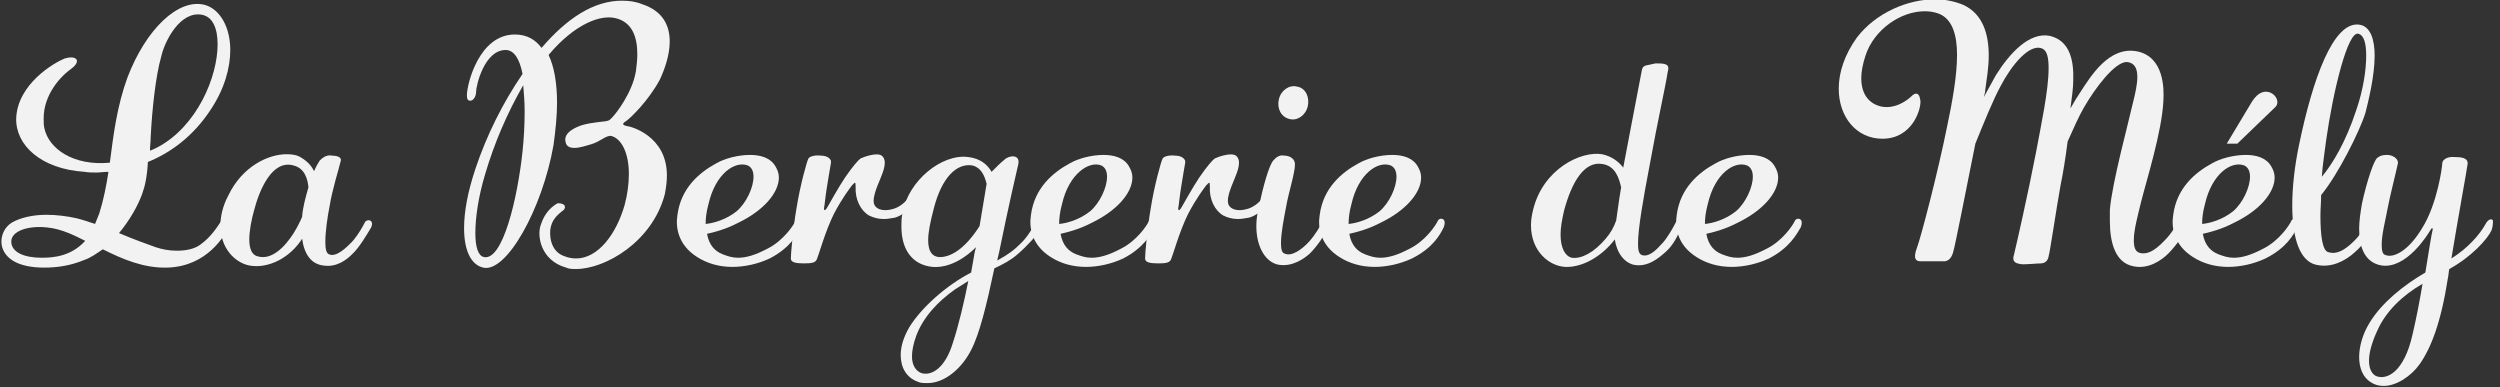 <?xml version="1.0" encoding="utf-8"?>
<!-- Generator: Adobe Illustrator 21.0.2, SVG Export Plug-In . SVG Version: 6.00 Build 0)  -->
<svg version="1.1" id="Calque_1" xmlns="http://www.w3.org/2000/svg" xmlns:xlink="http://www.w3.org/1999/xlink" x="0px" y="0px"
	 viewBox="0 0 355 55" style="enable-background:new 0 0 355 55;" xml:space="preserve">
<rect x="0" y="0" width="355" height="55" fill="#333333" stroke="none"/>
<style type="text/css">
	.st0{enable-background:new    ;}
	.st1{fill:#F2F2F2;}
</style>
<title>logo</title>
<g class="st0">
	<path class="st1" d="M32.6,32.1c-0.7,1.3-3.1,5.7-8.8,5.9c-3.4,0.1-6.4-1.2-9.2-2.6c-0.9,0.6-1.7,1.2-2.6,1.5
		C10.1,37.7,8.2,38,6.3,38c-1.8,0-3.4-0.3-4.5-1s-1.6-1.7-1.6-2.7c0-1,0.5-2.1,1.5-2.7c1.2-0.7,3-1.1,4.9-1.1c1.4,0,3,0.2,4.3,0.5
		c0.8,0.2,1.7,0.5,2.6,0.8c0.2-0.5,0.4-1,0.6-1.5c0.6-1.9,1-3.9,1.3-5.9c-0.6,0-1.2,0.1-1.7,0.1s-1.2,0-1.7-0.1
		c-6.2-0.4-9.8-3.8-9.7-7.6c0.2-4.9,5.4-7.9,6.9-8.5c0.7-0.2,1.2-0.2,1.5,0c0.4,0.2,0.3,0.8-0.5,1.4c-1.7,1.2-4,3.8-4,7.1
		c0,0.5,0,1,0.1,1.4c0.6,2.9,4.1,5.4,9.3,4.9c0.5-3.9,1-8,2.5-12.1c2.6-6.8,7.2-11.3,11-10.3c2.1,0.6,3.6,3.1,3.6,6.4
		c0,2.5-0.8,5.5-2.8,8.5c-2.5,3.8-5.7,6.1-8.9,7.4c-0.1,2-0.4,3.4-0.8,4.5c-0.6,1.7-1.8,3.8-3.3,5.6c2.1,0.9,4.1,1.6,5.2,2
		c0.9,0.3,1.9,0.5,3,0.5c1.2,0,2.5-0.2,3.4-0.9c1.5-1.1,2.3-2.4,2.9-3.3c0.4-0.6,1-0.7,1.2-0.2C32.8,31.4,32.8,31.7,32.6,32.1z
		 M6.7,32.3c-2.7-0.3-5.1,0.5-5.1,2c0,1.5,1.8,2.3,4.3,2.3c1.7,0,4.2-0.2,6.2-2.4C10.7,33.5,8.8,32.5,6.7,32.3z M22.9,8
		c-0.8,2.8-1.3,7.5-1.5,11.4c0,0.7-0.1,1.3-0.1,2c0.3-0.1,0.7-0.3,1.1-0.5c5.6-3,8.5-10,8.5-14.6c0-2.3-0.7-3.9-2.2-4.2
		C25.6,1.5,23.4,5.8,22.9,8z"/>
	<path class="st1" d="M50,36.1c-0.8,0.8-2.2,1.9-4.1,1.6c-1.7-0.2-2.7-1.6-3-3.8c-1.7,2.7-4.8,4.3-7.5,3.8c-2-0.4-4.1-2.4-4.1-5.7
		c0-1.2,0.3-2.7,1.1-4.2c2-4.2,5.7-5.9,8.3-5.9c0.8,0,1.5,0.1,2.1,0.5c1,0.6,1.5,1.3,1.8,1.9c0.3-0.7,0.6-1.2,0.8-1.5
		c0.7-0.7,1.2-0.8,1.8-0.7c0.6,0,1.3,0.2,1.2,0.7c-0.3,1.3-1.2,4-1.6,6.5c-0.3,1.5-0.6,3.6-0.6,5c0,1,0.1,1.6,0.5,1.8
		c1,0.5,2.5-0.9,3.5-2c0.8-1,1.3-1.9,1.6-2.5s1.4-0.4,0.9,0.7C52.1,33.3,51,35.2,50,36.1z M41.7,23.5c-3.1-0.9-4.9,3.6-5.6,6.3
		c-0.4,1.4-0.7,3-0.7,4.2c0,1.2,0.3,2.2,1.2,2.4c2,0.6,3.9-1.4,5.1-3.3c0.5-0.8,0.9-1.6,1.2-2.3c0.1-1.4,0.5-2.8,0.9-4.2
		C43.7,25.5,43.3,23.9,41.7,23.5z"/>
	<path class="st1" d="M81.8,38.2c-0.5,0-1,0-1.4-0.2c-3.6-1-4.2-4.5-3.6-6.1c0.6-1.9,1.8-2.7,2.3-3c0.2-0.1,0.8,0,1,0.2
		c0.2,0.2,0.2,0.6-0.3,0.9c-1,0.8-1.4,1.4-1.6,2.3c-0.2,0.8-0.2,3.4,2,4.1c0.5,0.2,1.1,0.3,1.6,0.3c3.1,0,5.7-3.4,6.9-7.6
		c0.4-1.5,0.6-3,0.6-4.4c0-2.9-1-5-2.5-5.4c-0.8-0.1-1.5,0.8-2.9,1.2c-0.7,0.2-1.6,0.5-2.3,0.5c-0.7,0-1.2-0.2-1.3-0.9
		c-0.3-1.3,1.5-2.1,2.6-2.4s2.6-0.4,3.2-0.5c0.5-0.1,0.5-0.2,0.9-0.6c0.4-0.4,2.8-3.4,3.3-6.5c0.1-0.8,0.2-1.6,0.2-2.4
		c0-2.4-0.7-4.5-3-5.1c-2.2-0.6-5.9,0.8-9.6,5.2c0.8,1.7,1.2,4,1.2,6.8c0,1.8-0.2,3.8-0.5,6C77,29.7,71.9,38.8,68.6,38
		c-1.7-0.4-2.7-2.4-2.7-5.6c0-2.3,0.5-5.1,1.6-8.4c1.6-4.8,3.9-9.4,6.7-13.5c-0.4-2.1-1.2-3.4-2.4-3.4c-3,0-4.2,5-4.2,6
		c0,0.6-0.4,1.2-0.8,1.2c-0.3,0-0.5-0.1-0.5-0.8c0-1.5,1.7-8.6,6.8-8.6c1.7,0,2.9,0.7,3.8,1.9c3.6-4.2,7.4-6.7,11.4-6.7
		c1,0,1.9,0.1,2.9,0.5c3,1,3.9,3.1,3.9,5.3c0,1.9-0.7,3.9-1.4,5.4c-1.6,3-4.2,5.5-4.8,5.9c-0.7,0.4-0.4,0.6,0.1,0.7
		c0.4,0,5.7,1.3,5.7,7c0,0.8-0.1,1.7-0.3,2.7C92.6,34.4,85.9,38.2,81.8,38.2z M68.9,24.7c-1,3.3-1.4,6.3-1.4,8.4
		c0,2,0.4,3.2,1.2,3.4c2.7,0.6,4.8-8.4,5.5-15c0.2-1.9,0.3-3.8,0.3-5.7c0-1.3-0.1-2.5-0.2-3.7C72,16.1,70.2,20.3,68.9,24.7z"/>
	<path class="st1" d="M109.3,36.7c-1.7,0.8-3.6,1.2-5.3,1.2c-1.9,0-3.6-0.5-5-1.4c-2.7-1.7-3.1-4.2-2.8-6c0.5-3.8,3.1-6,5.5-7.3
		c1.2-0.7,3.1-1.2,4.8-1.2c1.5,0,2.9,0.4,3.6,1.6c0.3,0.5,0.5,1,0.5,1.6c0,2.2-2.2,4.7-5.7,6.4c-1.9,1-3.6,1.4-4.5,1.6
		c0.3,1.7,1.2,2.5,2.2,2.9c0.8,0.3,1.4,0.5,2.2,0.5c1.2,0,2.5-0.4,4.2-1.3c2.2-1.1,3.7-3.3,4-4c0.2-0.3,0.6-0.3,0.8-0.1
		c0.2,0.2,0.2,0.6,0,1.1C113.2,33.3,112.2,35.2,109.3,36.7z M100.6,29c-0.3,1.1-0.4,2-0.4,2.8c1.1-0.1,2.9-0.6,4.4-1.8
		c1.4-1.2,2.4-3.4,2.4-4.9c0-0.7-0.2-1.3-0.8-1.6C104.4,22.8,101.6,24.6,100.6,29z"/>
	<path class="st1" d="M129.7,29c-0.6,0.8-1.6,1.6-2.6,1.9c-0.6,0.1-1.1,0.2-1.6,0.2c-0.8,0-1.5-0.2-2.1-0.5c-1.2-0.7-2-2.3-1.9-4.1
		c0-0.8-0.1-0.6-0.5-0.2c-0.3,0.4-1.4,1.8-2.6,4.1c-1.2,2.4-2.2,6-2.4,6.4c-0.2,0.5-0.7,0.6-1.8,0.6c-1.1,0-1.9-0.1-1.9-0.7
		c0-0.6,0.3-4.2,0.8-7.1c0.5-3.2,1.5-6.8,1.7-7.1c0.2-0.3,0.9-0.5,1.8-0.4c0.9,0,1.5,0.5,1.4,1c-0.1,0.5-0.4,2.4-0.6,3.6
		c-0.2,1.2-0.3,2.5-0.4,2.9c0,0.2,0.1,0.3,0.2,0.2c0.1-0.1,0.2-0.2,0.3-0.4c0.3-0.5,1.5-2.7,2.5-4.2c1.1-1.6,1.9-2.5,2.2-2.7
		c0.4-0.2,2.3-0.9,3-0.4c0.9,0.7,0.2,2.3-0.2,3.3c-0.4,1-1.4,3.1-0.7,3.9c0.4,0.5,1.3,0.7,2.4,0.4c0.9-0.2,1.8-0.9,2.3-1.6
		c0.2-0.3,0.6-0.1,0.8,0C130,28.4,129.9,28.7,129.7,29z"/>
	<path class="st1" d="M144.5,36.1c-0.9,0.8-2,1.4-3.3,2c-1.1,5.2-2.1,9.3-3.3,11.6c-1.2,2.4-3.6,4.7-6.2,4.7c-0.5,0-1,0-1.4-0.2
		c-1.6-0.6-2.4-2-2.4-3.8c0-1.2,0.4-2.5,1.2-3.9c1.7-2.8,5.3-6,8.8-7.8c0.1-0.6,0.2-1.2,0.3-1.7c0.1-0.6,0.2-1.3,0.4-1.9
		c-1.3,1.3-3.6,3-6.2,2.8c-2.9-0.3-4.4-2.5-4.4-5.7c0-0.7,0-1.4,0.2-2.1c0.8-4.4,5.5-8.3,9.3-7.8c1.8,0.2,2.8,1.2,3.3,2.1
		c0.6-0.6,1.3-1.3,1.8-1.7c0.7-0.7,2.3-0.8,2,0.6c-0.3,1.3-1.4,6-2.7,12.4c-0.1,0.4-0.2,0.9-0.3,1.3c1.8-1,2.5-1.6,3.2-2.3
		c1-0.9,1.6-2,2-2.6c0.3-0.7,1.3-0.4,0.9,0.6C147.1,33.5,146,34.8,144.5,36.1z M135.6,41.1c-2.4,1.7-4.5,3.9-5.5,6.6
		c-0.4,1.1-0.6,2.1-0.6,2.9c0,1.2,0.5,2.1,1.4,2.4c1.6,0.4,3.4-1,4.4-4.3c0.8-2.4,1.6-5.8,2.2-8.8C136.9,40.3,136.2,40.7,135.6,41.1
		z M138.1,23.5c-2.3-0.4-4.4,1.8-5.5,6.1c-0.5,1.9-0.8,3.4-0.8,4.5c0,1.5,0.5,2.3,1.5,2.4c1.6,0.1,3.7-1.1,5.8-4.4
		c0.4-2.5,0.8-4.7,1-6C139.8,24.9,139.3,23.8,138.1,23.5z"/>
	<path class="st1" d="M159.5,36.7c-1.7,0.8-3.6,1.2-5.3,1.2c-1.9,0-3.6-0.5-5-1.4c-2.7-1.7-3.1-4.2-2.8-6c0.5-3.8,3.1-6,5.5-7.3
		c1.2-0.7,3.1-1.2,4.8-1.2c1.5,0,2.9,0.4,3.6,1.6c0.3,0.5,0.5,1,0.5,1.6c0,2.2-2.2,4.7-5.7,6.4c-1.9,1-3.6,1.4-4.5,1.6
		c0.3,1.7,1.2,2.5,2.2,2.9c0.8,0.3,1.4,0.5,2.2,0.5c1.2,0,2.5-0.4,4.2-1.3c2.2-1.1,3.7-3.3,4-4c0.2-0.3,0.6-0.3,0.8-0.1
		c0.2,0.2,0.2,0.6,0,1.1C163.4,33.3,162.4,35.2,159.5,36.7z M150.8,29c-0.3,1.1-0.4,2-0.4,2.8c1.1-0.1,2.9-0.6,4.4-1.8
		c1.4-1.2,2.4-3.4,2.4-4.9c0-0.7-0.2-1.3-0.8-1.6C154.7,22.8,151.8,24.6,150.8,29z"/>
	<path class="st1" d="M180,29c-0.6,0.8-1.6,1.6-2.6,1.9c-0.6,0.1-1.1,0.2-1.6,0.2c-0.8,0-1.5-0.2-2.1-0.5c-1.2-0.7-2-2.3-1.9-4.1
		c0-0.8-0.1-0.6-0.5-0.2c-0.3,0.4-1.4,1.8-2.6,4.1c-1.2,2.4-2.2,6-2.4,6.4c-0.2,0.5-0.7,0.6-1.8,0.6c-1.1,0-1.9-0.1-1.9-0.7
		c0-0.6,0.3-4.2,0.8-7.1c0.5-3.2,1.5-6.8,1.7-7.1c0.2-0.3,0.9-0.5,1.8-0.4c0.9,0,1.5,0.5,1.4,1c-0.1,0.5-0.4,2.4-0.6,3.6
		c-0.2,1.2-0.3,2.5-0.4,2.9c0,0.2,0.1,0.3,0.2,0.2c0.1-0.1,0.2-0.2,0.3-0.4c0.3-0.5,1.5-2.7,2.5-4.2c1.1-1.6,1.9-2.5,2.2-2.7
		c0.4-0.2,2.3-0.9,3-0.4c0.9,0.7,0.2,2.3-0.2,3.3c-0.4,1-1.4,3.1-0.7,3.9c0.4,0.5,1.3,0.7,2.4,0.4c0.9-0.2,1.8-0.9,2.3-1.6
		c0.2-0.3,0.6-0.1,0.8,0C180.3,28.4,180.2,28.7,180,29z"/>
	<path class="st1" d="M186,36c-0.8,0.7-2.4,1.9-4.4,1.6c-1.8-0.3-3.2-2.4-3.2-5.5c0-0.8,0.1-1.6,0.3-2.5c0.7-3.3,1.5-6.1,2.1-6.8
		c0.6-0.7,1.1-0.8,1.6-0.7c0.6,0,1.2,0.3,1.4,0.8c0.4,0.8-0.8,4.2-1.2,6.6c-0.3,1.6-0.7,3.6-0.7,5c0,0.8,0.1,1.4,0.5,1.5
		c1,0.5,2.5-0.6,3.5-1.7c0.9-1,1.5-2.1,1.9-2.8c0.1-0.4,0.5-0.5,0.7-0.3c0.2,0.1,0.3,0.5,0.1,1C188.2,33.3,187,35,186,36z
		 M183.1,16.9c-1.2-0.3-1.8-1.5-1.5-2.8c0.3-1.3,1.5-2.1,2.6-1.8c1.2,0.2,1.8,1.5,1.5,2.8C185.4,16.4,184.2,17.2,183.1,16.9z"/>
	<path class="st1" d="M200.5,36.7c-1.7,0.8-3.6,1.2-5.3,1.2c-1.9,0-3.6-0.5-5-1.4c-2.7-1.7-3.1-4.2-2.8-6c0.5-3.8,3.1-6,5.5-7.3
		c1.2-0.7,3.1-1.2,4.8-1.2c1.5,0,2.9,0.4,3.6,1.6c0.3,0.5,0.5,1,0.5,1.6c0,2.2-2.2,4.7-5.7,6.4c-1.9,1-3.6,1.4-4.5,1.6
		c0.3,1.7,1.2,2.5,2.2,2.9c0.8,0.3,1.4,0.5,2.2,0.5c1.2,0,2.5-0.4,4.2-1.3c2.2-1.1,3.7-3.3,4-4c0.2-0.3,0.6-0.3,0.8-0.1
		c0.2,0.2,0.2,0.6,0,1.1C204.5,33.3,203.5,35.2,200.5,36.7z M191.9,29c-0.3,1.1-0.4,2-0.4,2.8c1.1-0.1,2.9-0.6,4.4-1.8
		c1.4-1.2,2.4-3.4,2.4-4.9c0-0.7-0.2-1.3-0.8-1.6C195.7,22.8,192.9,24.6,191.9,29z"/>
	<path class="st1" d="M236.6,35.7c-1,0.9-2.6,2.3-4.6,1.9c-1.3-0.3-2.4-1.6-2.7-3.6c-1.9,2.5-4.7,4-7,3.9c-2.3-0.1-4.9-2.2-4.9-5.9
		c0-0.7,0.1-1.4,0.3-2.2c1.4-5.8,6.8-8.4,9.8-7.9c1.4,0.3,2.4,1.1,3,1.9c0.6-3.3,1.8-9.3,2.6-13.6c0.1-0.5,0.1-0.7,0.6-0.9
		c0.4-0.1,1-0.2,1.4-0.3c0.4,0,1,0,1.3,0.1c0.7,0.2,0.5,0.7,0.4,1.2c-0.3,2-1.4,6.8-2.5,12.9c-1,5.2-1.7,9.3-1.7,11.4
		c0,0.9,0.1,1.4,0.5,1.6c1,0.4,2.1-0.7,2.9-1.6c0.7-0.7,1.6-2.3,1.9-2.9c0.2-0.6,1.2-0.3,0.8,0.5C238.4,33.3,237.6,34.8,236.6,35.7z
		 M227.6,23.3c-2.6-0.5-4.4,2.5-5.5,6.6c-0.3,1.3-0.5,2.4-0.5,3.4c0,2,0.7,3.1,1.6,3.3c1.4,0.2,3.2-0.8,4.8-2.7
		c0.7-0.8,1.2-1.7,1.5-2.6c0.2-1.3,0.4-3,0.7-4.7C229.9,25.3,229.4,23.6,227.6,23.3z"/>
	<path class="st1" d="M251.2,36.7c-1.7,0.8-3.6,1.2-5.3,1.2c-1.9,0-3.6-0.5-5-1.4c-2.7-1.7-3.1-4.2-2.8-6c0.5-3.8,3.1-6,5.5-7.3
		c1.2-0.7,3.1-1.2,4.8-1.2c1.5,0,2.9,0.4,3.6,1.6c0.3,0.5,0.5,1,0.5,1.6c0,2.2-2.2,4.7-5.7,6.4c-1.9,1-3.6,1.4-4.5,1.6
		c0.3,1.7,1.2,2.5,2.2,2.9c0.8,0.3,1.4,0.5,2.2,0.5c1.2,0,2.5-0.4,4.2-1.3c2.2-1.1,3.7-3.3,4-4c0.2-0.3,0.6-0.3,0.8-0.1
		c0.2,0.2,0.2,0.6,0,1.1C255.1,33.3,254.1,35.2,251.2,36.7z M242.5,29c-0.3,1.1-0.4,2-0.4,2.8c1.1-0.1,2.9-0.6,4.4-1.8
		c1.4-1.2,2.4-3.4,2.4-4.9c0-0.7-0.2-1.3-0.8-1.6C246.3,22.8,243.5,24.6,242.5,29z"/>
</g>
<g class="st0">
	<path class="st1" d="M310.9,31.8c-0.8,1.6-2.1,3.3-3,4.2s-2.8,2.3-5,1.8c-2.5-0.5-3.3-3.3-3.3-6.4c0-0.5,0-1.1,0-1.6
		c0.3-3.8,2.7-12.6,3.3-15.3c0.3-1.2,0.6-2.5,0.6-3.6c0-1.2-0.4-2-1.5-2.1c-1.7,0-4.5,3.7-6.1,6.5c-0.7,1.2-1.5,3-2.3,4.8
		c-0.3,2.4-0.7,4.8-1,6.2c-0.6,3.3-1.5,9.5-1.7,10.1c-0.1,0.7-0.6,1-1.1,1s-2.4,0.2-2.9,0.1c-0.5-0.1-1.3-0.2-0.9-1.4
		c0.3-1.2,2-8.7,3.1-14.4c0.7-3.8,1.8-8.8,1.8-12c0-1.5-0.2-2.5-0.9-2.8c-1.8-0.8-4.4,2.4-5.9,5.3c-1.1,2-2.5,5.5-3.6,8.2
		c-1.3,6.5-2.9,14.6-3.1,15.2c-0.2,0.9-0.6,1.4-1.2,1.5c-0.6,0-2.9,0-3.5,0c-0.6,0-1.1-0.3-0.5-1.9c0.6-1.6,3-10.8,4.3-17.3
		c0.7-3.3,1.4-7.1,1.4-10.1c0-2.9-0.7-5.2-2.7-5.9c-0.6-0.2-1.2-0.3-1.9-0.3c-3.4,0-7.2,2.6-8.4,6.3c-0.4,1.2-0.6,2.3-0.6,3.2
		c0,2.4,1.2,3.6,2.7,4c2.1,0.5,3.9-0.9,4.5-1.5c0.2-0.2,0.4-0.3,0.6-0.3c0.3,0,0.5,0.3,0.6,1c0.1,1.3-1.2,5.4-5.4,5.4
		c-3.7,0-6.2-3.1-6.2-7.1c0-2.3,0.8-4.8,2.6-7.3c2.7-3.5,7.2-5.4,11.1-5.4c1.4,0,2.8,0.3,4,0.8c2.8,1.3,3.6,4.2,3.6,7.2
		c0,1.7-0.3,3.4-0.5,4.9c0,0.3-0.1,0.6-0.2,1c0.6-1.1,1.2-2.2,1.7-3.1c2-3.2,4.8-6.2,7.7-5.6c2.8,0.7,3.4,3.4,3.3,6.4
		c0,0.9-0.2,2.4-0.4,3.9c0.5-0.9,1-1.7,1.4-2.3c1.5-2.3,4.1-6.6,8.1-5.8c3.8,0.8,3.8,5.3,3.7,7c-0.2,4.4-2.4,11.3-3.2,14.5
		c-0.4,1.7-1,3.8-1,5.3c0,1,0.2,1.6,0.8,1.8c1.4,0.4,2.7-0.8,3.9-2.1c1-1.1,1.9-2.8,2.2-3.3c0.2-0.3,0.7-0.5,1-0.3
		C311,30.7,311.2,31.1,310.9,31.8z"/>
	<path class="st1" d="M321.7,36.7c-1.7,0.8-3.6,1.2-5.3,1.2c-1.9,0-3.6-0.5-5-1.4c-2.7-1.7-3.1-4.2-2.8-6c0.5-3.8,3.1-6,5.5-7.3
		c1.2-0.7,3.1-1.2,4.8-1.2c1.5,0,2.9,0.4,3.6,1.6c0.3,0.5,0.5,1,0.5,1.6c0,2.2-2.2,4.7-5.7,6.4c-1.9,1-3.6,1.4-4.5,1.6
		c0.3,1.7,1.2,2.5,2.2,2.9c0.8,0.3,1.4,0.5,2.2,0.5c1.2,0,2.5-0.4,4.2-1.3c2.2-1.1,3.7-3.3,4-4c0.2-0.3,0.6-0.3,0.8-0.1
		c0.2,0.2,0.2,0.6,0,1.1C325.7,33.3,324.7,35.2,321.7,36.7z M313.1,29c-0.3,1.1-0.4,2-0.4,2.8c1.1-0.1,2.9-0.6,4.4-1.8
		c1.4-1.2,2.4-3.4,2.4-4.9c0-0.7-0.2-1.3-0.8-1.6C316.9,22.8,314.1,24.6,313.1,29z M317.7,20.4l-1.5,0l3.6-6
		c0.9-1.4,1.9-1.6,2.7-1.2c0.8,0.4,1.2,1.4,0.6,2L317.7,20.4z"/>
	<path class="st1" d="M334.4,35.8c-1.3,1.2-3.3,2.3-5.5,1.8c-2.3-0.5-3.4-3.7-3.4-8.4c0-2.5,0.3-5.5,1-8.8
		c1.9-9.1,4.8-17.4,8.5-16.9c1.6,0.2,2.2,2.1,2.2,4.4c0,2.9-0.9,6.5-1.3,8.1c-0.8,2.6-3.9,8.8-6.3,11.7c0,1-0.1,2-0.1,2.9
		c0,2.9,0.3,5,1.1,5.2c1.5,0.5,2.9-0.8,3.8-1.7s1.8-2.4,2.2-3.2c0.2-0.3,0.4-0.4,0.6-0.3c0.2,0.2,0.3,0.7,0.1,1.2
		C336.8,32.9,335.8,34.6,334.4,35.8z M330.3,20c-0.2,1.7-0.5,3.4-0.6,5.1c1.5-1.8,3.4-4.9,4.9-9.5c1-2.9,1.4-5.7,1.4-7.7
		c0-1.7-0.3-2.9-1.1-3.1C333.4,4.3,331.3,12.9,330.3,20z"/>
	<path class="st1" d="M353.8,32.7c-0.6,1.3-2.9,3.8-6,5.5c-0.1,0.4-0.1,0.9-0.2,1.3c-1,6.4-2.4,9.9-4,12.2c-1.2,1.7-3.3,3.1-5.1,3.1
		c-0.6,0-1.2-0.1-1.8-0.5c-1.2-0.7-1.7-2.1-1.7-3.6c0-1.5,0.5-3.3,1.5-4.9c1.7-2.8,4.8-5.3,7.9-7.1c0.5-3.1,0.9-5.6,1-5.9
		s0-0.4,0-0.4c-0.1,0-0.2,0.1-0.3,0.3c-0.4,0.7-3.4,5.5-6.9,5c-2.4-0.4-3.2-2.6-3.2-5.2c0-1.2,0.2-2.4,0.4-3.6
		c0.7-3.2,1.7-6.2,2.2-6.5c0.4-0.3,0.7-0.4,1.4-0.4s1.6,0.5,1.5,1.2c-0.1,0.6-1.2,4.9-1.5,6.6c-0.2,1.2-0.8,3.4-0.8,4.9
		c0,0.8,0.1,1.4,0.5,1.5c1.1,0.5,3.3-0.5,5.3-3.9c2.1-3.4,2.8-8.6,2.8-9.1c0-0.5,0.7-1,1.7-0.9c1,0,2,0.1,1.9,1
		c-0.1,0.8-1.4,7.9-2.3,13.4c2.4-1.5,4-3.4,4.8-4.8c0.4-0.8,0.9-0.9,1.1-0.6C354,31.7,354,32.1,353.8,32.7z M337.6,46.9
		c-0.8,1.7-1.2,3.2-1.2,4.3c0,1.2,0.4,1.9,1,2.2c1.5,0.6,4-0.5,5.2-6c0.5-2.1,1-4.7,1.4-7.1C341.2,41.9,338.8,44.2,337.6,46.9z"/>
</g>
</svg>
